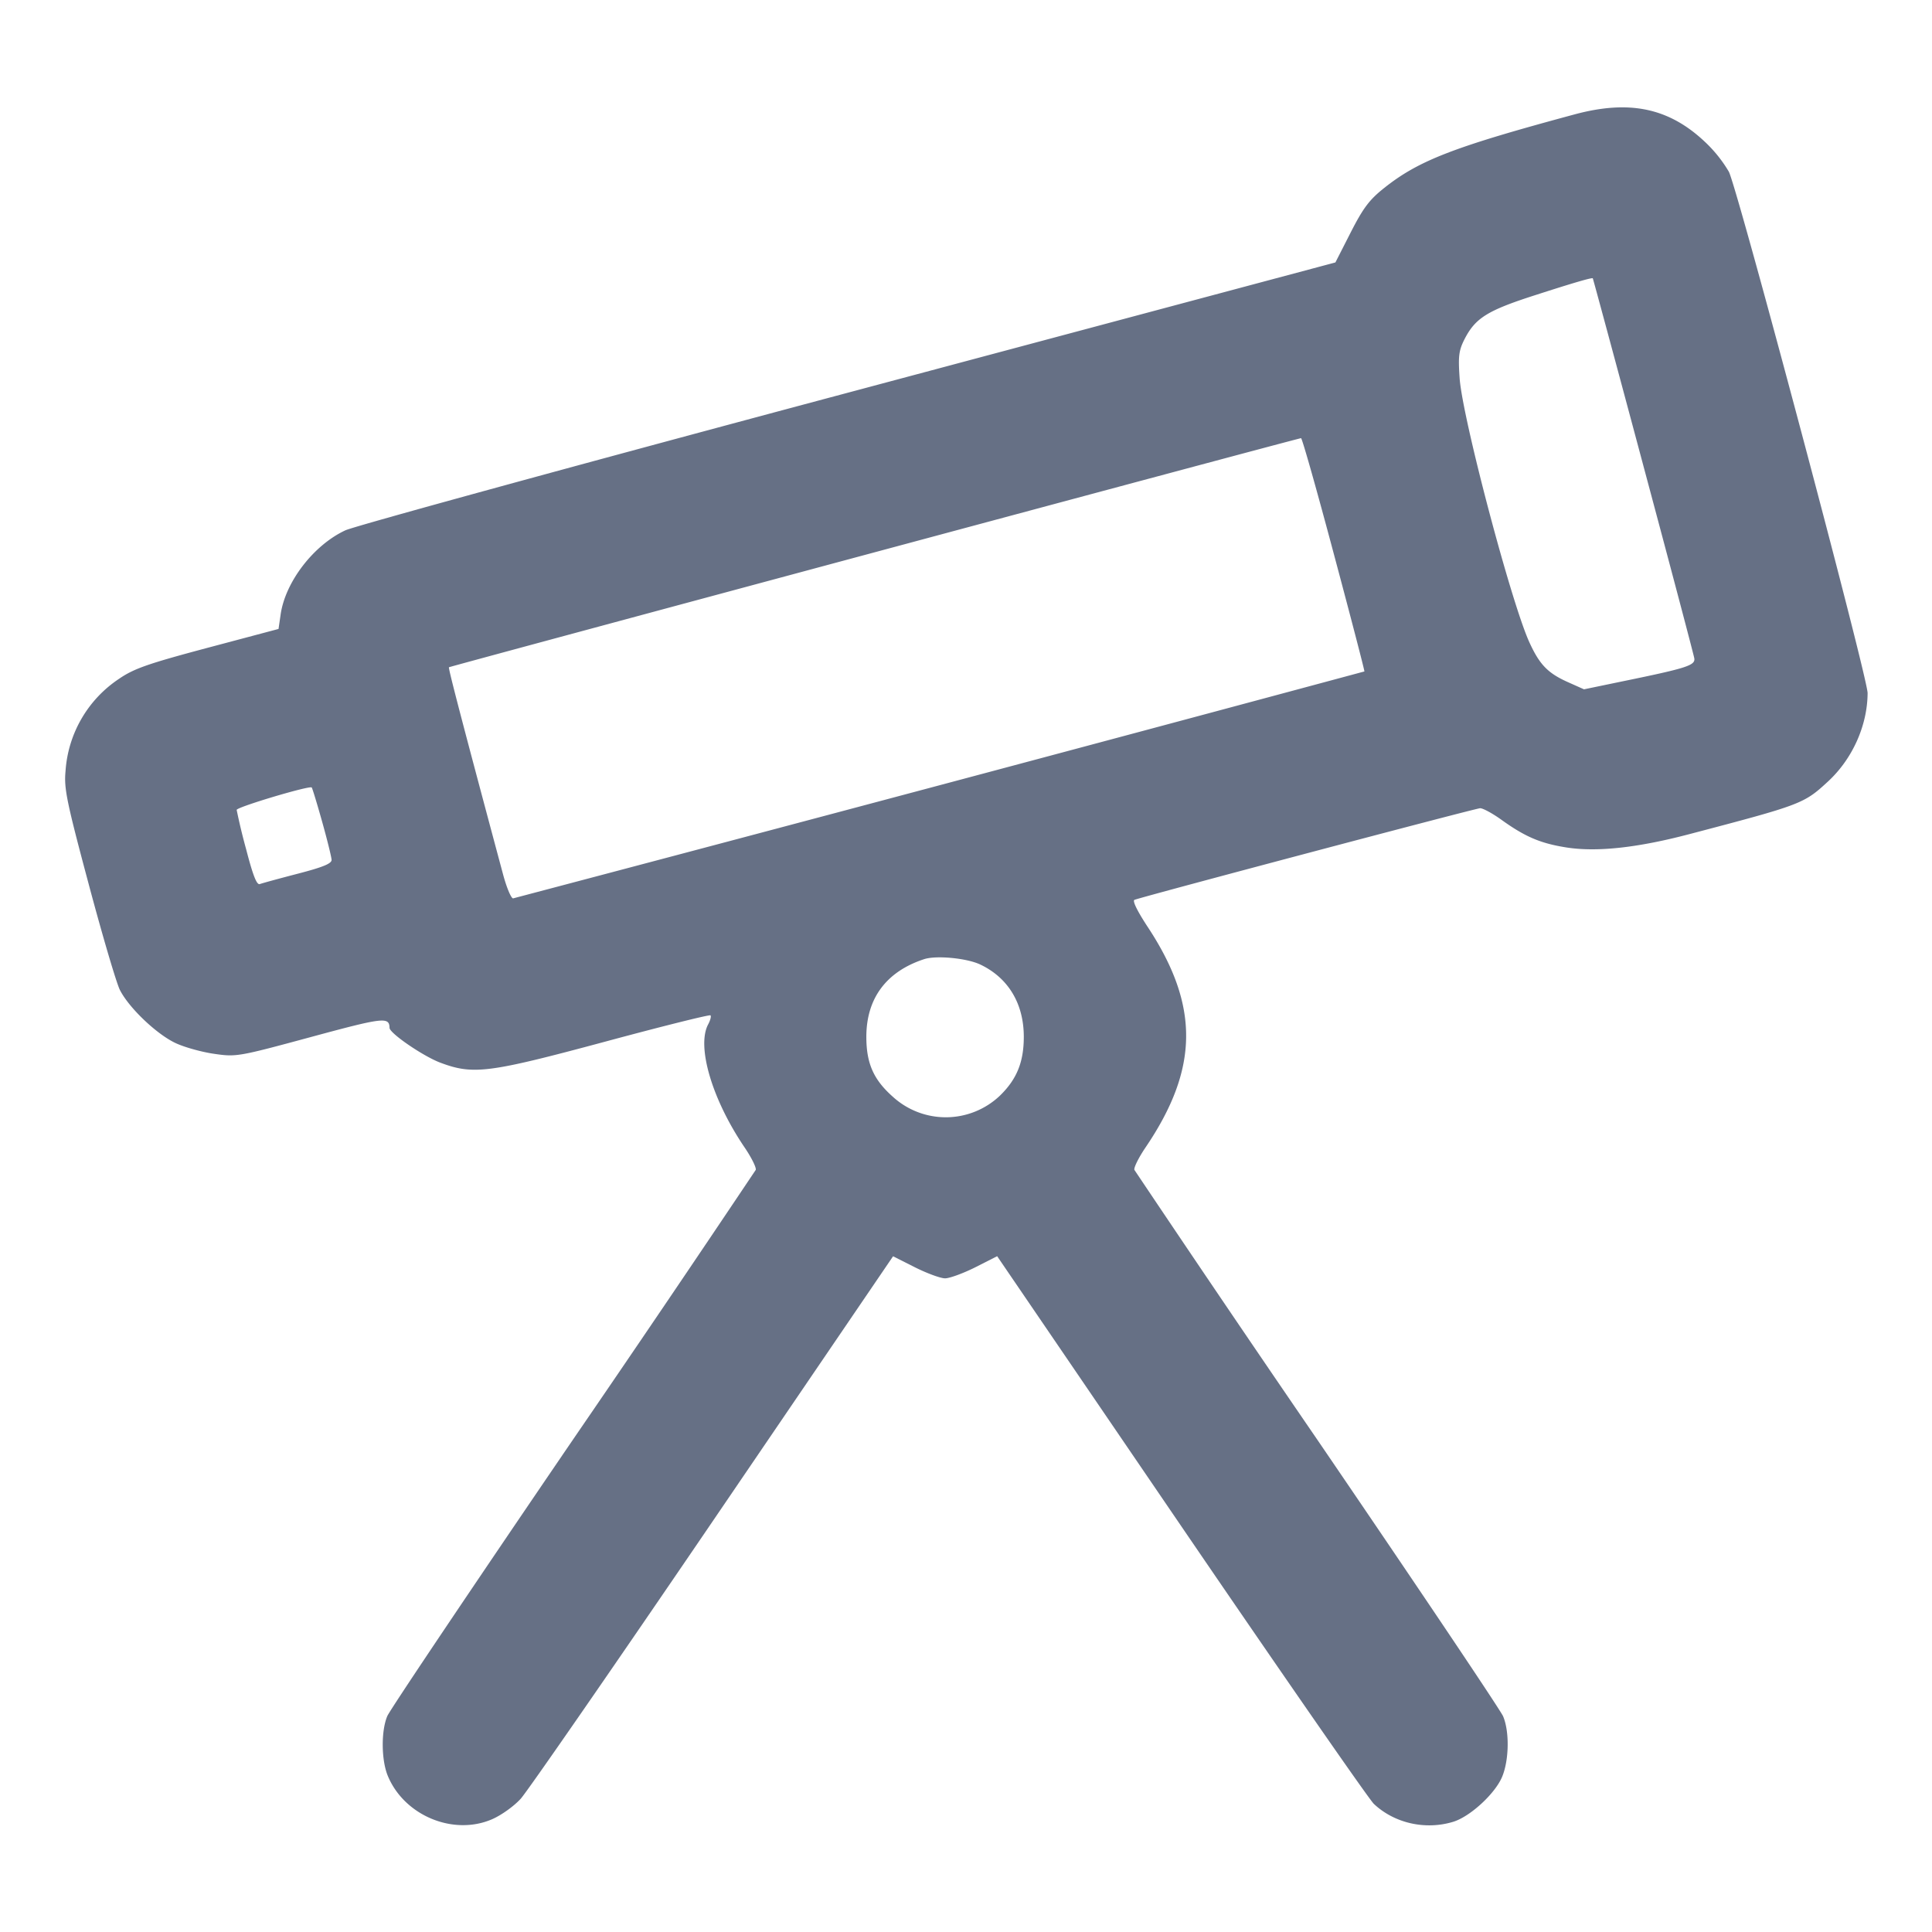 <svg width="24" height="24" fill="none" xmlns="http://www.w3.org/2000/svg"><path d="M19.56 1.421c-1.503.405-1.935.572-2.365.914-.184.146-.26.247-.416.552l-.19.373-6.044 1.615C7.22 5.763 4.406 6.534 4.29 6.588c-.395.184-.746.641-.804 1.046l-.026.179-.88.234c-.739.197-.915.258-1.099.384A1.495 1.495 0 0 0 .814 9.58c-.02.213.012.372.287 1.4.17.638.345 1.231.388 1.317.112.222.455.549.691.66.11.052.326.112.48.134.275.04.298.036 1.196-.207.908-.246.98-.255.983-.115.002.067.418.352.631.432.408.153.597.129 2.043-.26.711-.192 1.302-.339 1.313-.328.011.011-.002.062-.029.112-.146.274.048.932.452 1.528.087.128.149.254.139.28A374.36 374.36 0 0 1 7.12 17.88c-1.238 1.815-2.277 3.362-2.309 3.438-.078.184-.075.548.007.744.205.492.812.745 1.293.538.116-.05.274-.163.358-.256.083-.092 1.158-1.645 2.388-3.452l2.237-3.286.272.137c.15.075.318.137.374.137.056 0 .225-.062.375-.137l.272-.138 2.283 3.348c1.256 1.841 2.334 3.395 2.396 3.455.254.24.638.328.983.224.212-.063.525-.351.612-.562.086-.209.091-.562.011-.75-.033-.077-1.073-1.625-2.311-3.44a388.633 388.633 0 0 1-2.269-3.347c-.01-.026.052-.152.139-.28.662-.977.671-1.758.029-2.734-.131-.199-.196-.33-.167-.341.146-.052 4.242-1.138 4.294-1.138.035 0 .149.062.255.137.303.219.495.3.82.351.375.058.877.004 1.52-.165 1.397-.367 1.426-.378 1.725-.654.305-.281.491-.697.493-1.099 0-.199-1.604-6.227-1.723-6.476a1.676 1.676 0 0 0-.298-.372c-.446-.421-.937-.525-1.619-.341m.853 4.359c.342 1.276.627 2.354.634 2.397.015.088-.089.122-.878.284l-.492.102-.188-.084c-.259-.114-.362-.219-.49-.499-.226-.493-.833-2.792-.867-3.282-.019-.274-.01-.345.061-.485.135-.263.284-.356.879-.547.484-.156.694-.217.714-.209.003.002.286 1.047.627 2.323m-3.842 1.108c.213.796.383 1.45.378 1.453A2262.06 2262.06 0 0 1 6.374 11.16c-.025 0-.083-.139-.128-.31-.511-1.905-.679-2.55-.669-2.561.011-.011 10.53-2.84 10.585-2.846.013-.002.197.649.409 1.445m-12.57 3.317c.064.228.117.443.118.477.001.046-.11.091-.418.171-.231.06-.443.118-.473.129-.038.015-.085-.103-.17-.431a7.391 7.391 0 0 1-.118-.49c0-.035.9-.304.932-.279.007.005.065.195.129.423m8.177 1.777c.347.165.54.485.54.898 0 .313-.087.527-.297.731a.976.976 0 0 1-1.329.014c-.24-.212-.33-.415-.33-.745 0-.478.248-.811.718-.965.15-.049.53-.013.698.067" fill="#667085" fill-rule="evenodd"/></svg>